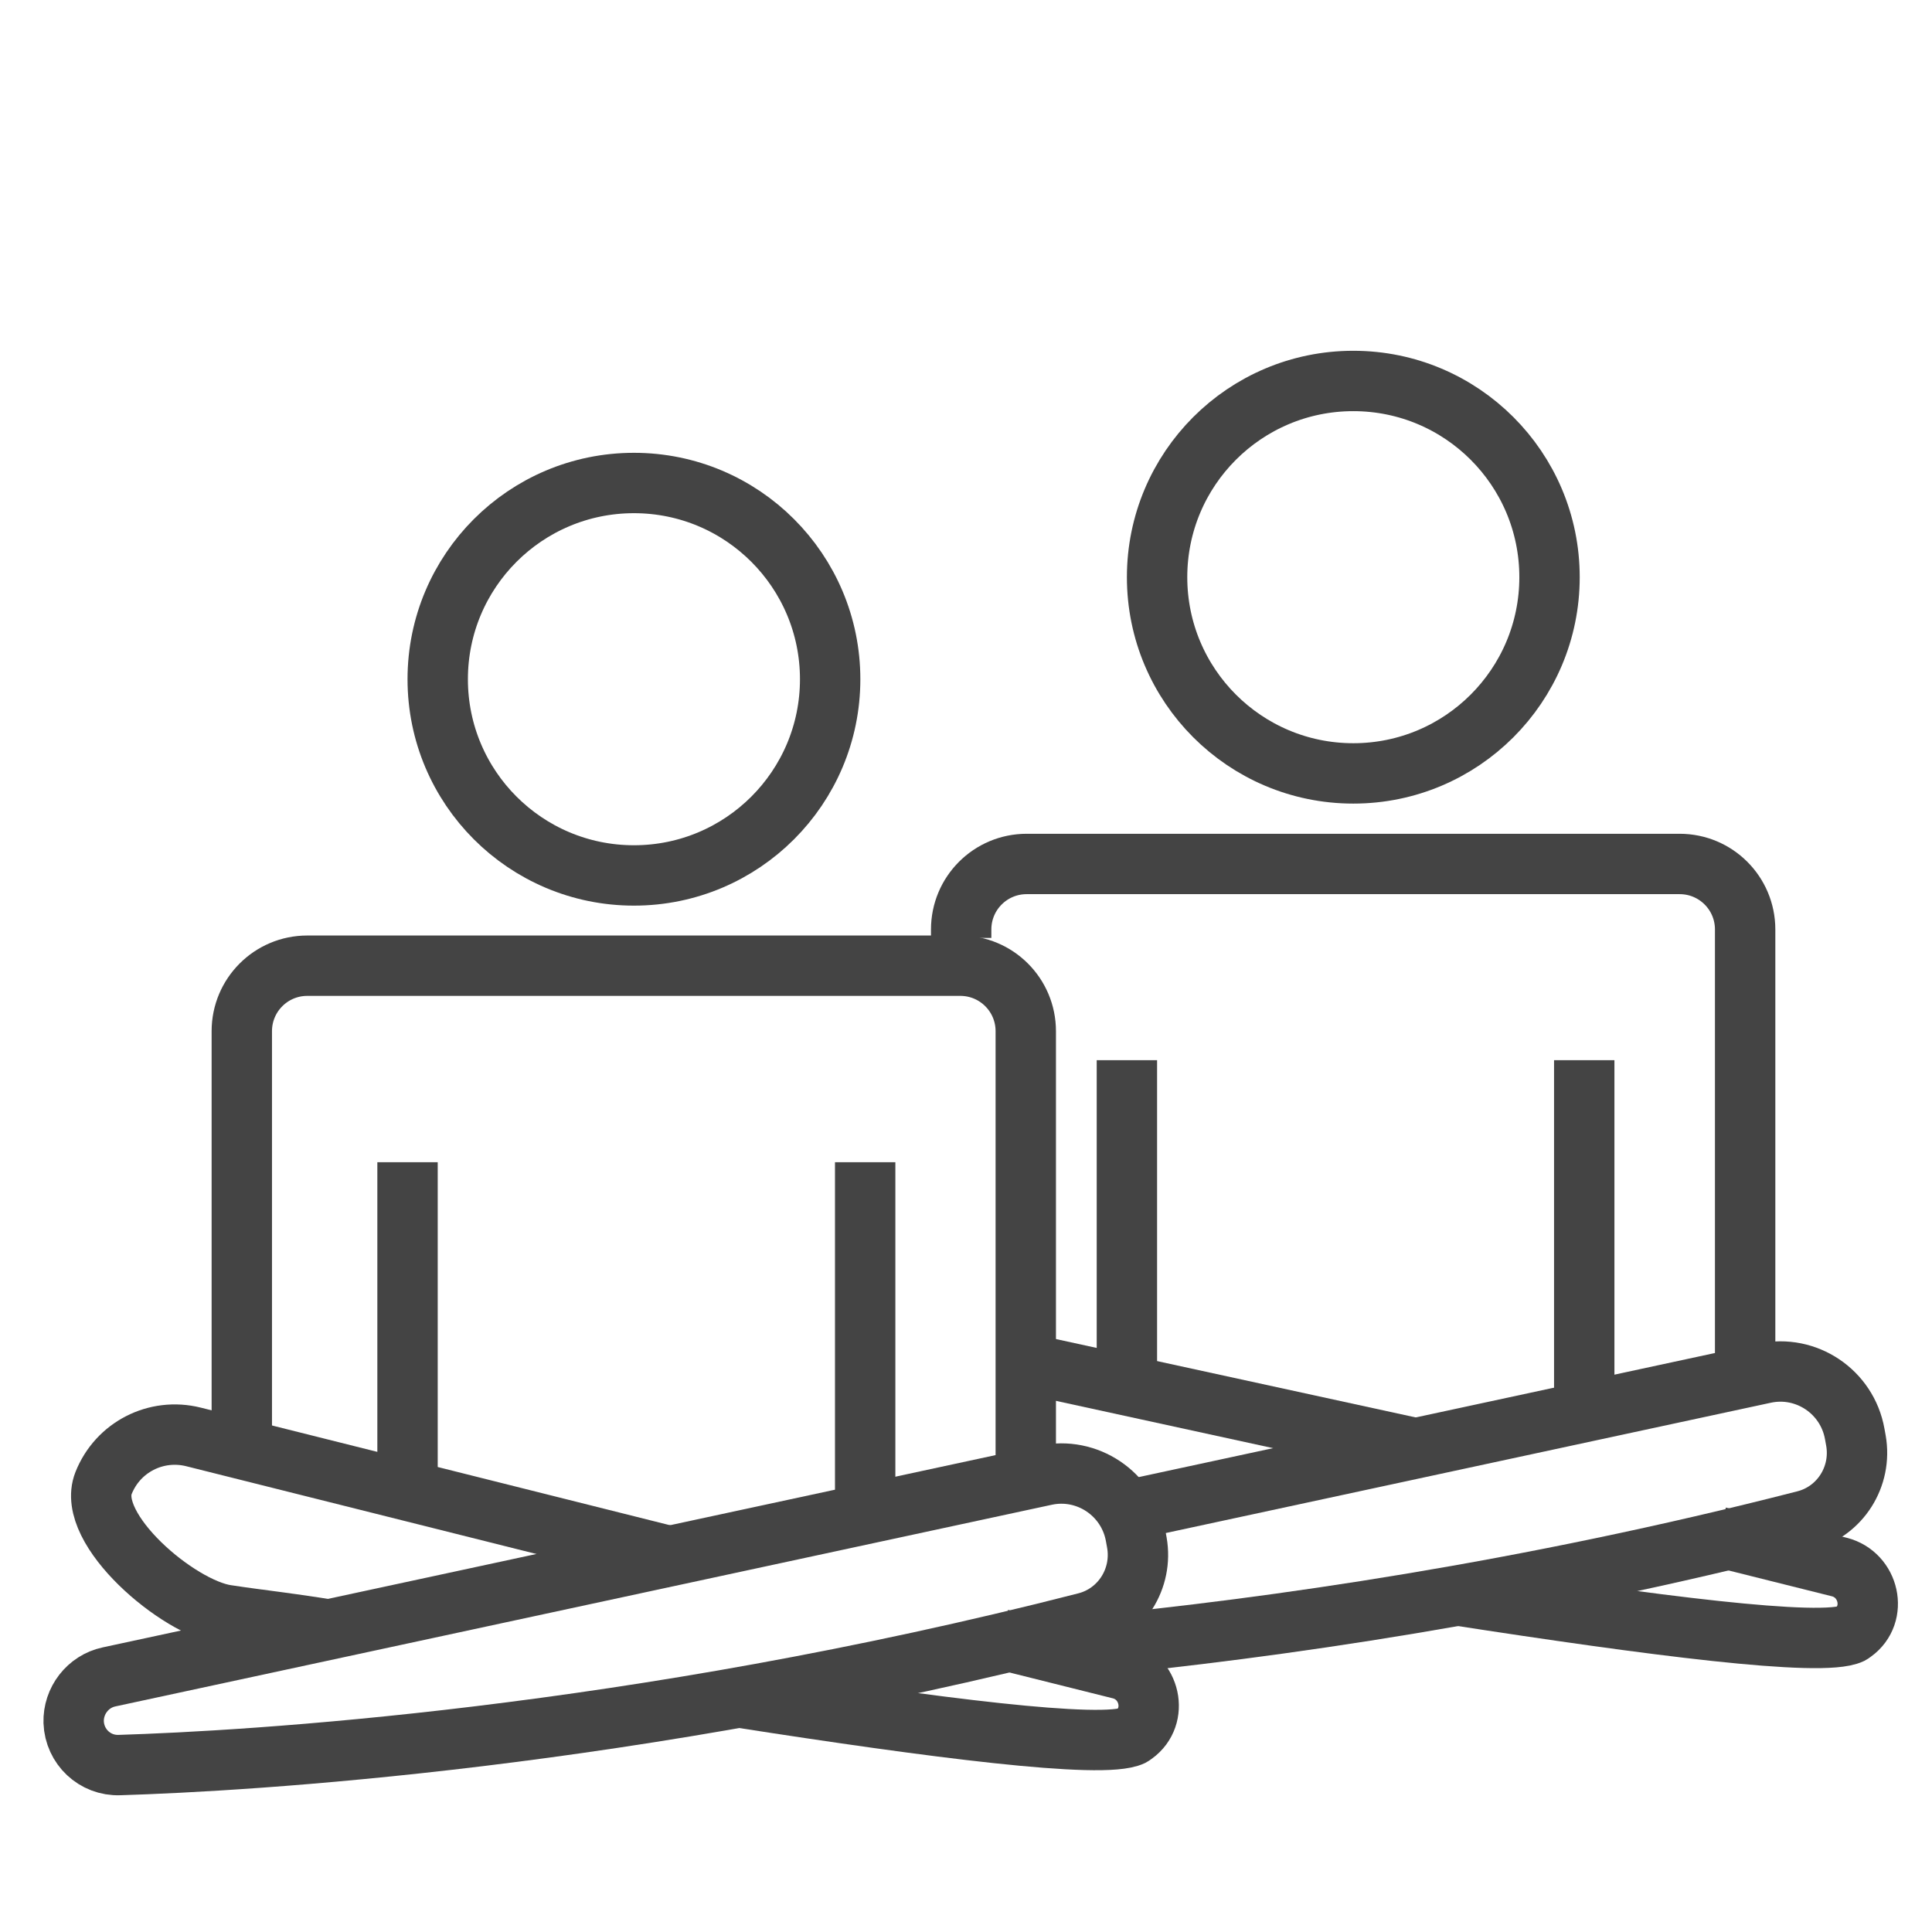 <?xml version="1.0" encoding="UTF-8"?>
<svg id="Ebene_2" xmlns="http://www.w3.org/2000/svg" viewBox="0 0 64 64">
  <defs>
    <style>
      .cls-1 {
        fill: none;
        stroke: #444;
        stroke-miterlimit: 10;
        stroke-width: 2px;
      }
    </style>
  </defs>
  <g>
    <circle class="cls-1" cx="44.83" cy="19.12" r="6.5"/>
    <path class="cls-1" d="M57.81,46.12v-15.33c0-1.2-.97-2.17-2.17-2.17h-21.63c-1.2,0-2.17.97-2.17,2.17v.28"/>
    <path class="cls-1" d="M56.93,50.91l4,1c.99.25,1.29,1.56.46,2.16-.03.02-.05.04-.07.05-.97.46-6.65-.28-13.11-1.28"/>
    <line class="cls-1" x1="34.33" y1="45.24" x2="47" y2="48"/>
    <path class="cls-1" d="M36.07,54.53c6.06-.59,14.45-1.78,23.72-4.16,1.17-.3,1.9-1.46,1.69-2.65l-.04-.22c-.25-1.4-1.61-2.31-2.99-2.01l-21.13,4.55"/>
    <line class="cls-1" x1="37.33" y1="35.12" x2="37.33" y2="45.62"/>
    <line class="cls-1" x1="52.48" y1="35.12" x2="52.48" y2="46.78"/>
  </g>
  <g>
    <circle class="cls-1" cx="21" cy="22.5" r="6.5"/>
    <path class="cls-1" d="M8.01,48.32v-14.16c0-1.2.97-2.17,2.17-2.17h21.63c1.2,0,2.17.97,2.17,2.17v15.33"/>
    <path class="cls-1" d="M33.15,54.3l3.96.99c.99.25,1.29,1.56.46,2.16-.03.02-.05.04-.07.05-.97.46-6.61-.27-13.02-1.27"/>
    <path class="cls-1" d="M11,54c-1.53-.25-2.31-.32-3.5-.5-1.61-.24-4.67-2.85-4.07-4.37h0c.47-1.19,1.74-1.84,2.98-1.53l16,4.01"/>
    <path class="cls-1" d="M34.63,48.87l-31.02,6.68c-.7.15-1.19.79-1.17,1.5h0c.03.81.7,1.45,1.52,1.42,4.19-.13,16.93-.85,32.01-4.72,1.17-.3,1.9-1.46,1.69-2.65l-.04-.22c-.25-1.4-1.61-2.31-2.99-2.01Z"/>
    <line class="cls-1" x1="13.5" y1="38.5" x2="13.5" y2="49"/>
    <line class="cls-1" x1="28.66" y1="38.5" x2="28.66" y2="50.15"/>
  </g>
</svg>